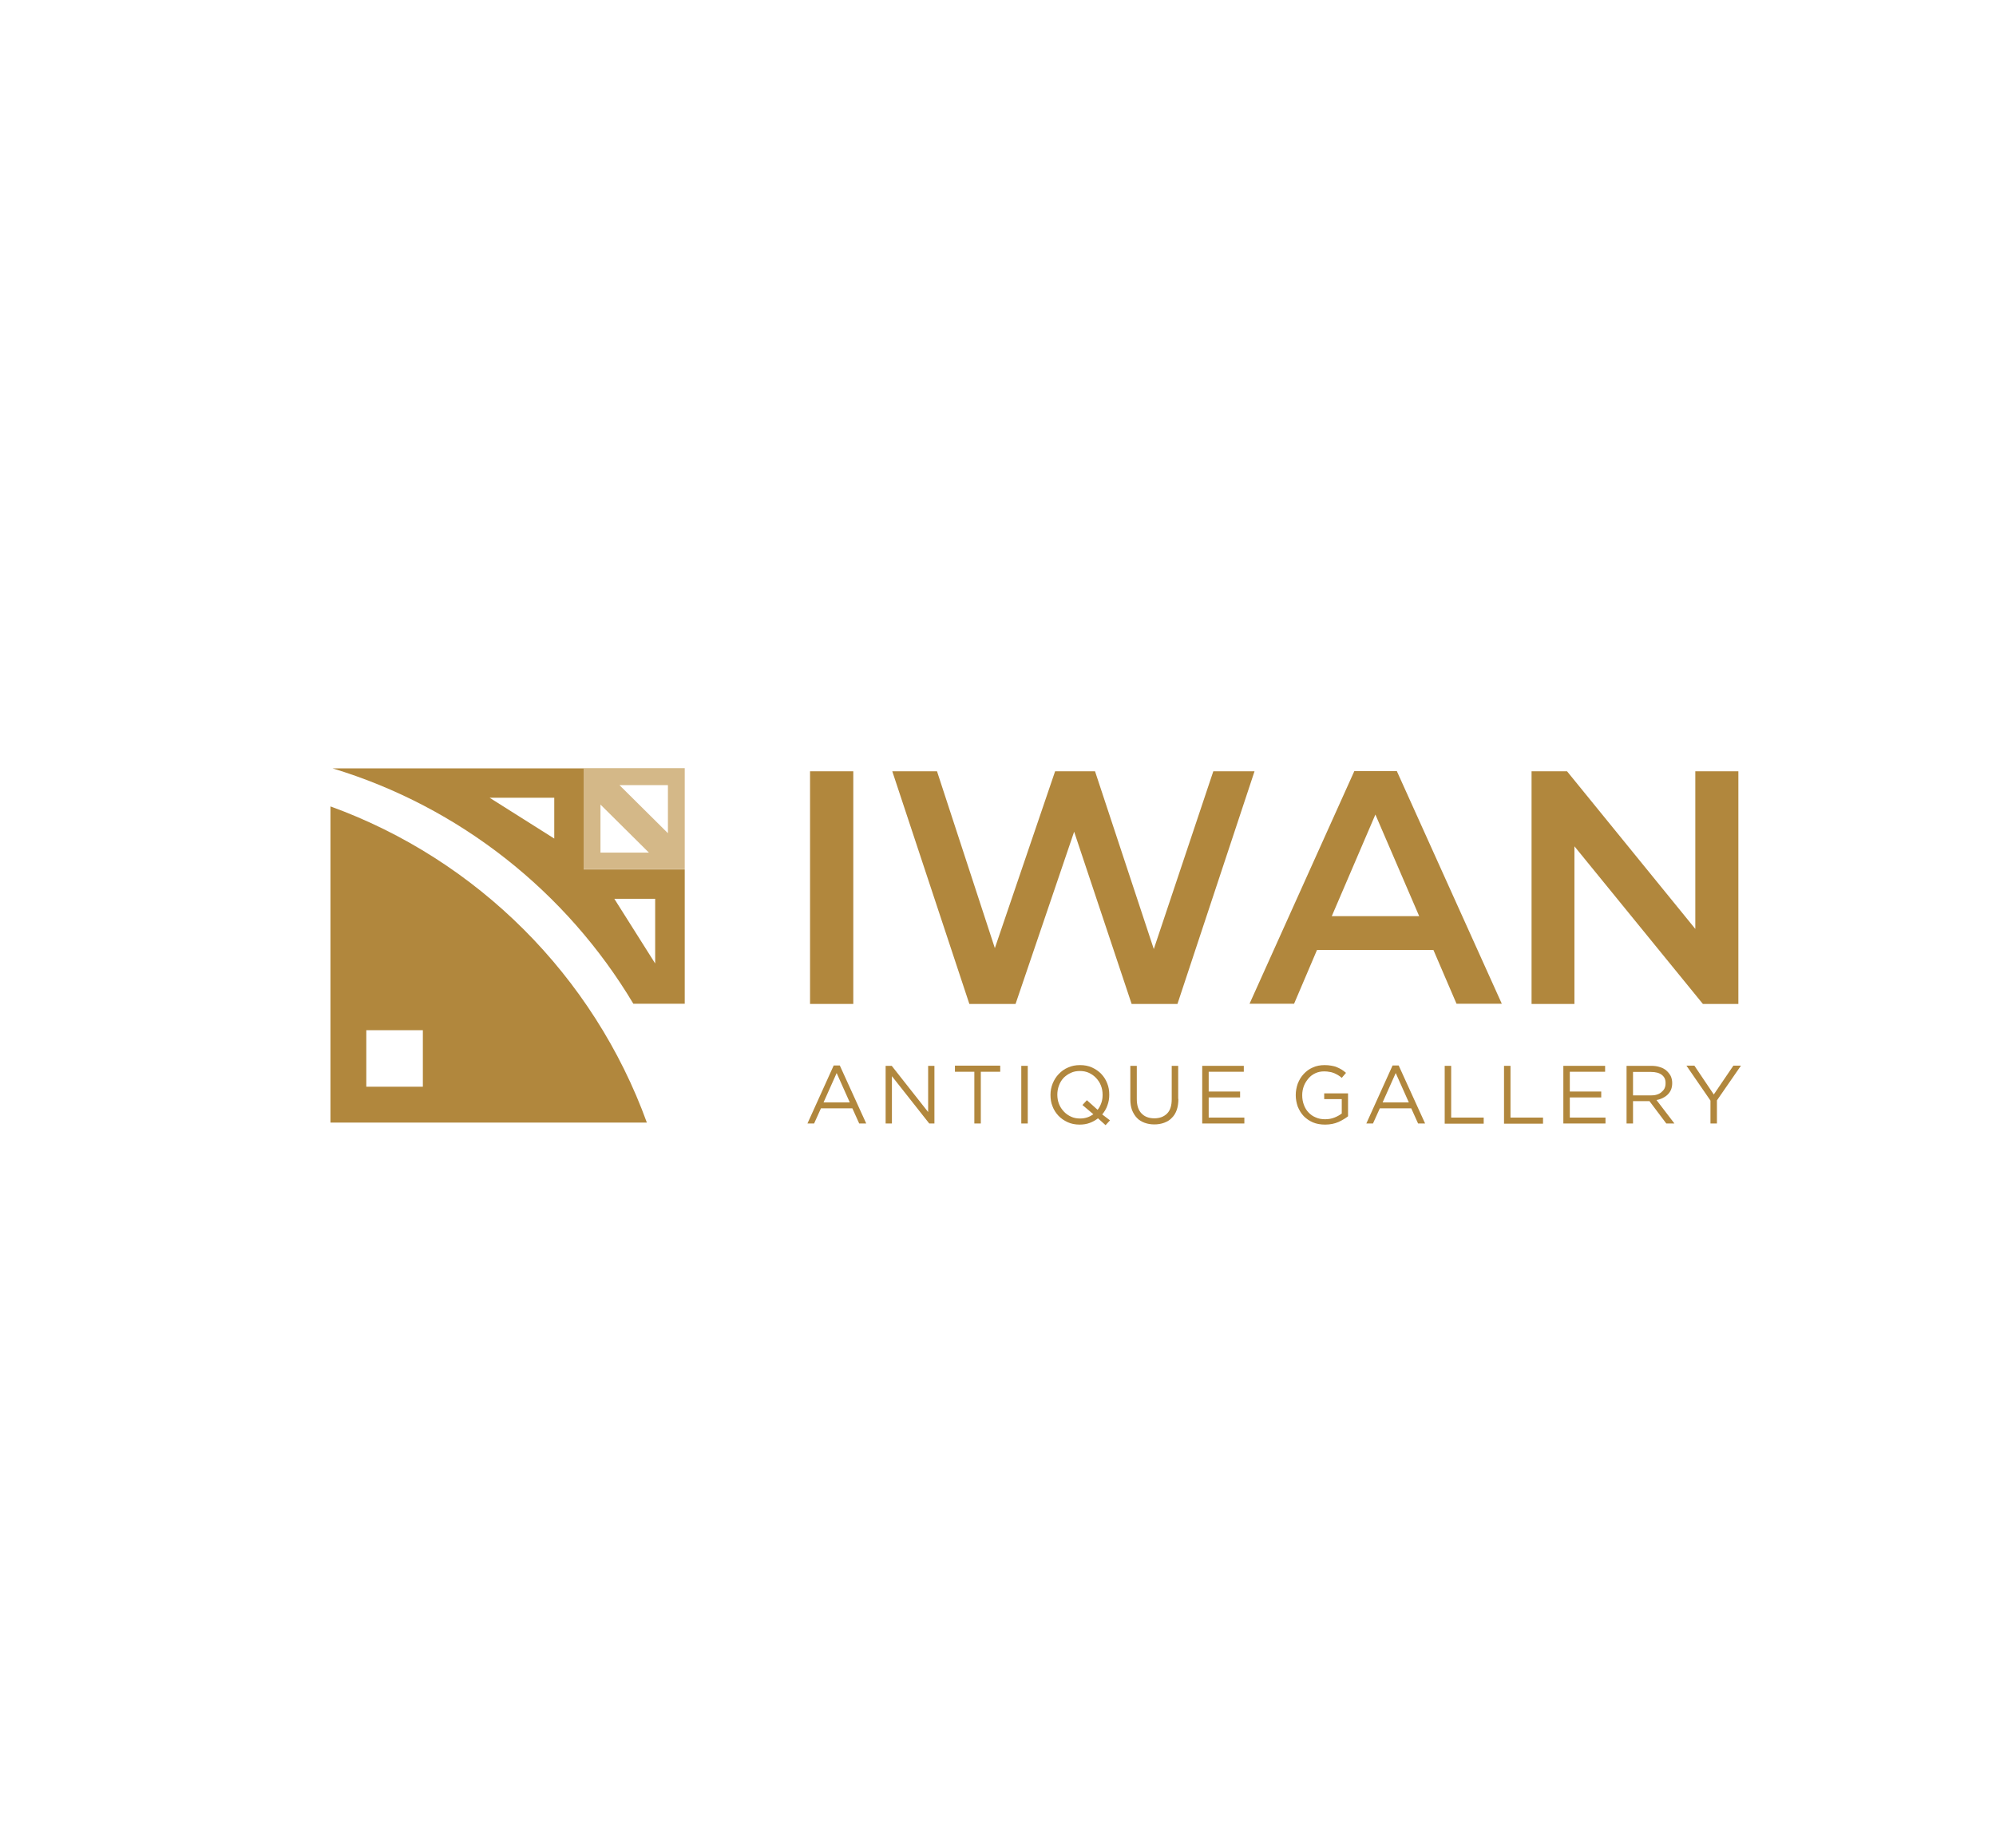<?xml version="1.0" encoding="utf-8"?>
<!-- Generator: Adobe Illustrator 24.0.1, SVG Export Plug-In . SVG Version: 6.00 Build 0)  -->
<svg version="1.1" id="Layer_1" xmlns="http://www.w3.org/2000/svg" xmlns:xlink="http://www.w3.org/1999/xlink" x="0px" y="0px"
	 viewBox="0 0 1080 1000" style="enable-background:new 0 0 1080 1000;" xml:space="preserve">
<style type="text/css">
	.st0{fill:#B1873D;}
	.st1{fill:#D4B888;}
</style>
<g>
	<g>
		<g>
			<path class="st0" d="M438.3,417.4h23.4v125.9h-23.4V417.4z"/>
			<path class="st0" d="M678.8,417.4l-41.7,125.9h-24.8l-31.1-93.2l-31.7,93.2h-25l-41.7-125.9H507l31.3,95.7l32.6-95.7h21.6
				l31.8,96.2l32.2-96.2H678.8z"/>
			<path class="st0" d="M775.6,514.1h-63l-12.4,29.1h-24.1l56.7-125.9h23l56.8,125.9h-24.5L775.6,514.1z M767.9,495.8l-23.7-55
				l-23.6,55H767.9z"/>
			<path class="st0" d="M940.6,417.4v125.9h-19.2L851.9,458v85.3h-23.2V417.4h19.2l69.4,85.3v-85.3H940.6z"/>
		</g>
	</g>
	<g>
		<path class="st0" d="M468.7,608h-3.8l-3.7-8.2h-17l-3.7,8.2h-3.6l14.2-31.4h3.3L468.7,608z M452.7,580.7l-7.1,15.9h14.2
			L452.7,580.7z"/>
		<path class="st0" d="M502.2,576.8h3.4V608h-2.8l-20.2-25.6V608h-3.4v-31.2h3.3l19.7,25V576.8z"/>
		<path class="st0" d="M530.7,608h-3.5v-28h-10.5v-3.3h24.5v3.3h-10.5V608z"/>
		<path class="st0" d="M556.1,576.8V608h-3.5v-31.2H556.1z"/>
		<path class="st0" d="M600.6,606.3l-2.4,2.6l-4.1-3.7c-1.3,1-2.8,1.9-4.5,2.5c-1.6,0.6-3.4,0.9-5.4,0.9c-2.4,0-4.5-0.4-6.5-1.3
			c-1.9-0.9-3.6-2-5-3.5c-1.4-1.5-2.5-3.2-3.2-5.1c-0.8-1.9-1.1-4-1.1-6.2c0-2.2,0.4-4.2,1.2-6.2c0.8-1.9,1.9-3.7,3.3-5.1
			c1.4-1.5,3.1-2.7,5-3.5c2-0.9,4.1-1.3,6.5-1.3c2.4,0,4.5,0.4,6.5,1.3c1.9,0.9,3.6,2,5,3.5c1.4,1.5,2.5,3.2,3.2,5.1
			c0.8,1.9,1.1,4,1.1,6.2c0,2-0.3,3.8-1,5.7c-0.6,1.8-1.6,3.4-2.8,4.9L600.6,606.3z M585.7,598l2.4-2.6l5.8,5.2
			c0.9-1.1,1.5-2.3,2-3.7c0.5-1.4,0.7-2.8,0.7-4.4c0-1.8-0.3-3.5-0.9-5c-0.6-1.6-1.5-2.9-2.6-4.1c-1.1-1.2-2.4-2.1-3.9-2.8
			c-1.5-0.7-3.1-1-4.9-1s-3.4,0.3-4.9,1c-1.5,0.7-2.8,1.6-3.9,2.7c-1.1,1.2-1.9,2.5-2.5,4.1c-0.6,1.6-0.9,3.2-0.9,5
			c0,1.8,0.3,3.5,0.9,5c0.6,1.6,1.5,2.9,2.6,4.1c1.1,1.2,2.4,2.1,3.9,2.8c1.5,0.7,3.1,1,4.9,1c1.4,0,2.7-0.2,3.9-0.6
			c1.2-0.4,2.3-1,3.3-1.7L585.7,598z"/>
		<path class="st0" d="M637.6,594.7c0,2.3-0.3,4.3-0.9,6c-0.6,1.7-1.5,3.2-2.7,4.3c-1.1,1.2-2.5,2-4.1,2.6c-1.6,0.6-3.4,0.9-5.3,0.9
			c-1.9,0-3.7-0.3-5.3-0.9c-1.6-0.6-3-1.4-4.1-2.6c-1.1-1.1-2-2.6-2.7-4.3c-0.6-1.7-0.9-3.6-0.9-5.8v-18.1h3.5v17.9
			c0,3.4,0.8,6,2.5,7.8c1.7,1.8,4,2.7,7,2.7c2.9,0,5.2-0.9,6.9-2.6c1.7-1.7,2.5-4.3,2.5-7.7v-18.1h3.5V594.7z"/>
		<path class="st0" d="M673,580h-19v10.7h17v3.2h-17v10.9h19.3v3.2h-22.8v-31.2H673V580z"/>
		<path class="st0" d="M724.2,607.2c-2.1,0.9-4.5,1.4-7.2,1.4c-2.5,0-4.7-0.4-6.6-1.2c-1.9-0.8-3.6-2-5-3.4
			c-1.4-1.5-2.4-3.2-3.2-5.1c-0.7-2-1.1-4.1-1.1-6.3c0-2.1,0.4-4.2,1.1-6.2c0.8-2,1.8-3.7,3.2-5.2c1.4-1.5,3-2.7,4.9-3.5
			c1.9-0.9,4.1-1.3,6.4-1.3c1.3,0,2.5,0.1,3.6,0.3c1.1,0.2,2.1,0.4,3,0.8c0.9,0.4,1.8,0.8,2.6,1.3c0.8,0.5,1.6,1.1,2.4,1.8l-2.3,2.7
			c-0.6-0.5-1.2-1-1.9-1.4s-1.4-0.8-2.1-1.1c-0.8-0.3-1.6-0.6-2.5-0.7c-0.9-0.2-1.9-0.3-3-0.3c-1.7,0-3.3,0.3-4.8,1
			c-1.5,0.7-2.7,1.6-3.7,2.8c-1,1.2-1.9,2.5-2.5,4.1c-0.6,1.6-0.9,3.2-0.9,5c0,1.9,0.3,3.6,0.9,5.2c0.6,1.6,1.4,3,2.5,4.1
			c1.1,1.2,2.4,2.1,3.9,2.7c1.5,0.7,3.2,1,5.1,1c1.8,0,3.5-0.3,5-0.9c1.6-0.6,2.9-1.4,4-2.2v-7.8h-9.5v-3.1h12.9v12.4
			C728.1,605.1,726.4,606.2,724.2,607.2z"/>
		<path class="st0" d="M771.1,608h-3.8l-3.7-8.2h-17l-3.7,8.2h-3.6l14.2-31.4h3.3L771.1,608z M755.2,580.7l-7.1,15.9h14.2
			L755.2,580.7z"/>
		<path class="st0" d="M781.7,576.8h3.5v28h17.6v3.3h-21.1V576.8z"/>
		<path class="st0" d="M813.8,576.8h3.5v28h17.6v3.3h-21.1V576.8z"/>
		<path class="st0" d="M868.4,580h-19v10.7h17v3.2h-17v10.9h19.3v3.2h-22.8v-31.2h22.6V580z"/>
		<path class="st0" d="M901.6,608l-9.1-12.1h-8.9V608h-3.5v-31.2h13.4c1.7,0,3.3,0.2,4.7,0.7c1.4,0.4,2.6,1.1,3.5,1.9
			s1.7,1.8,2.3,2.9c0.5,1.1,0.8,2.4,0.8,3.8c0,1.3-0.2,2.5-0.6,3.5c-0.4,1-1,1.9-1.8,2.7c-0.8,0.8-1.7,1.4-2.7,1.9
			c-1,0.5-2.2,0.9-3.4,1.1L906,608H901.6z M899.2,581.7c-1.4-1.1-3.4-1.6-5.9-1.6h-9.7v12.7h9.6c1.2,0,2.2-0.1,3.2-0.4
			s1.8-0.7,2.5-1.3c0.7-0.6,1.3-1.2,1.7-2c0.4-0.8,0.6-1.7,0.6-2.7C901.3,584.3,900.6,582.8,899.2,581.7z"/>
		<path class="st0" d="M929,608h-3.5v-12.4l-13-18.9h4.3l10.5,15.6l10.6-15.6h4.1l-13,18.8V608z"/>
	</g>
</g>
<g>
	<g>
		<path class="st0" d="M178.8,436.4v171.1h171.2C321.2,528.1,258.2,465.2,178.8,436.4z M228.8,588.1h-30.6v-30.6h30.6V588.1z"/>
	</g>
	<g>
		<path class="st1" d="M315.8,415.7v54.7h54.7v-54.7H315.8z M324.9,461.4v-26l26.2,26H324.9z M361.4,450.9l-26.2-26h26.2V450.9z"/>
	</g>
	<g>
		<path class="st0" d="M315.8,470.5v-54.7H179.9c68.8,20.8,126.7,66.9,162.8,127.4h27.8v-72.7H315.8z M299.9,453.8l-35-22.1
			c0,0,35,0,35,0V453.8z M332.4,486.4h22.1c0,0,0,35,0,35L332.4,486.4z"/>
	</g>
</g>
</svg>
